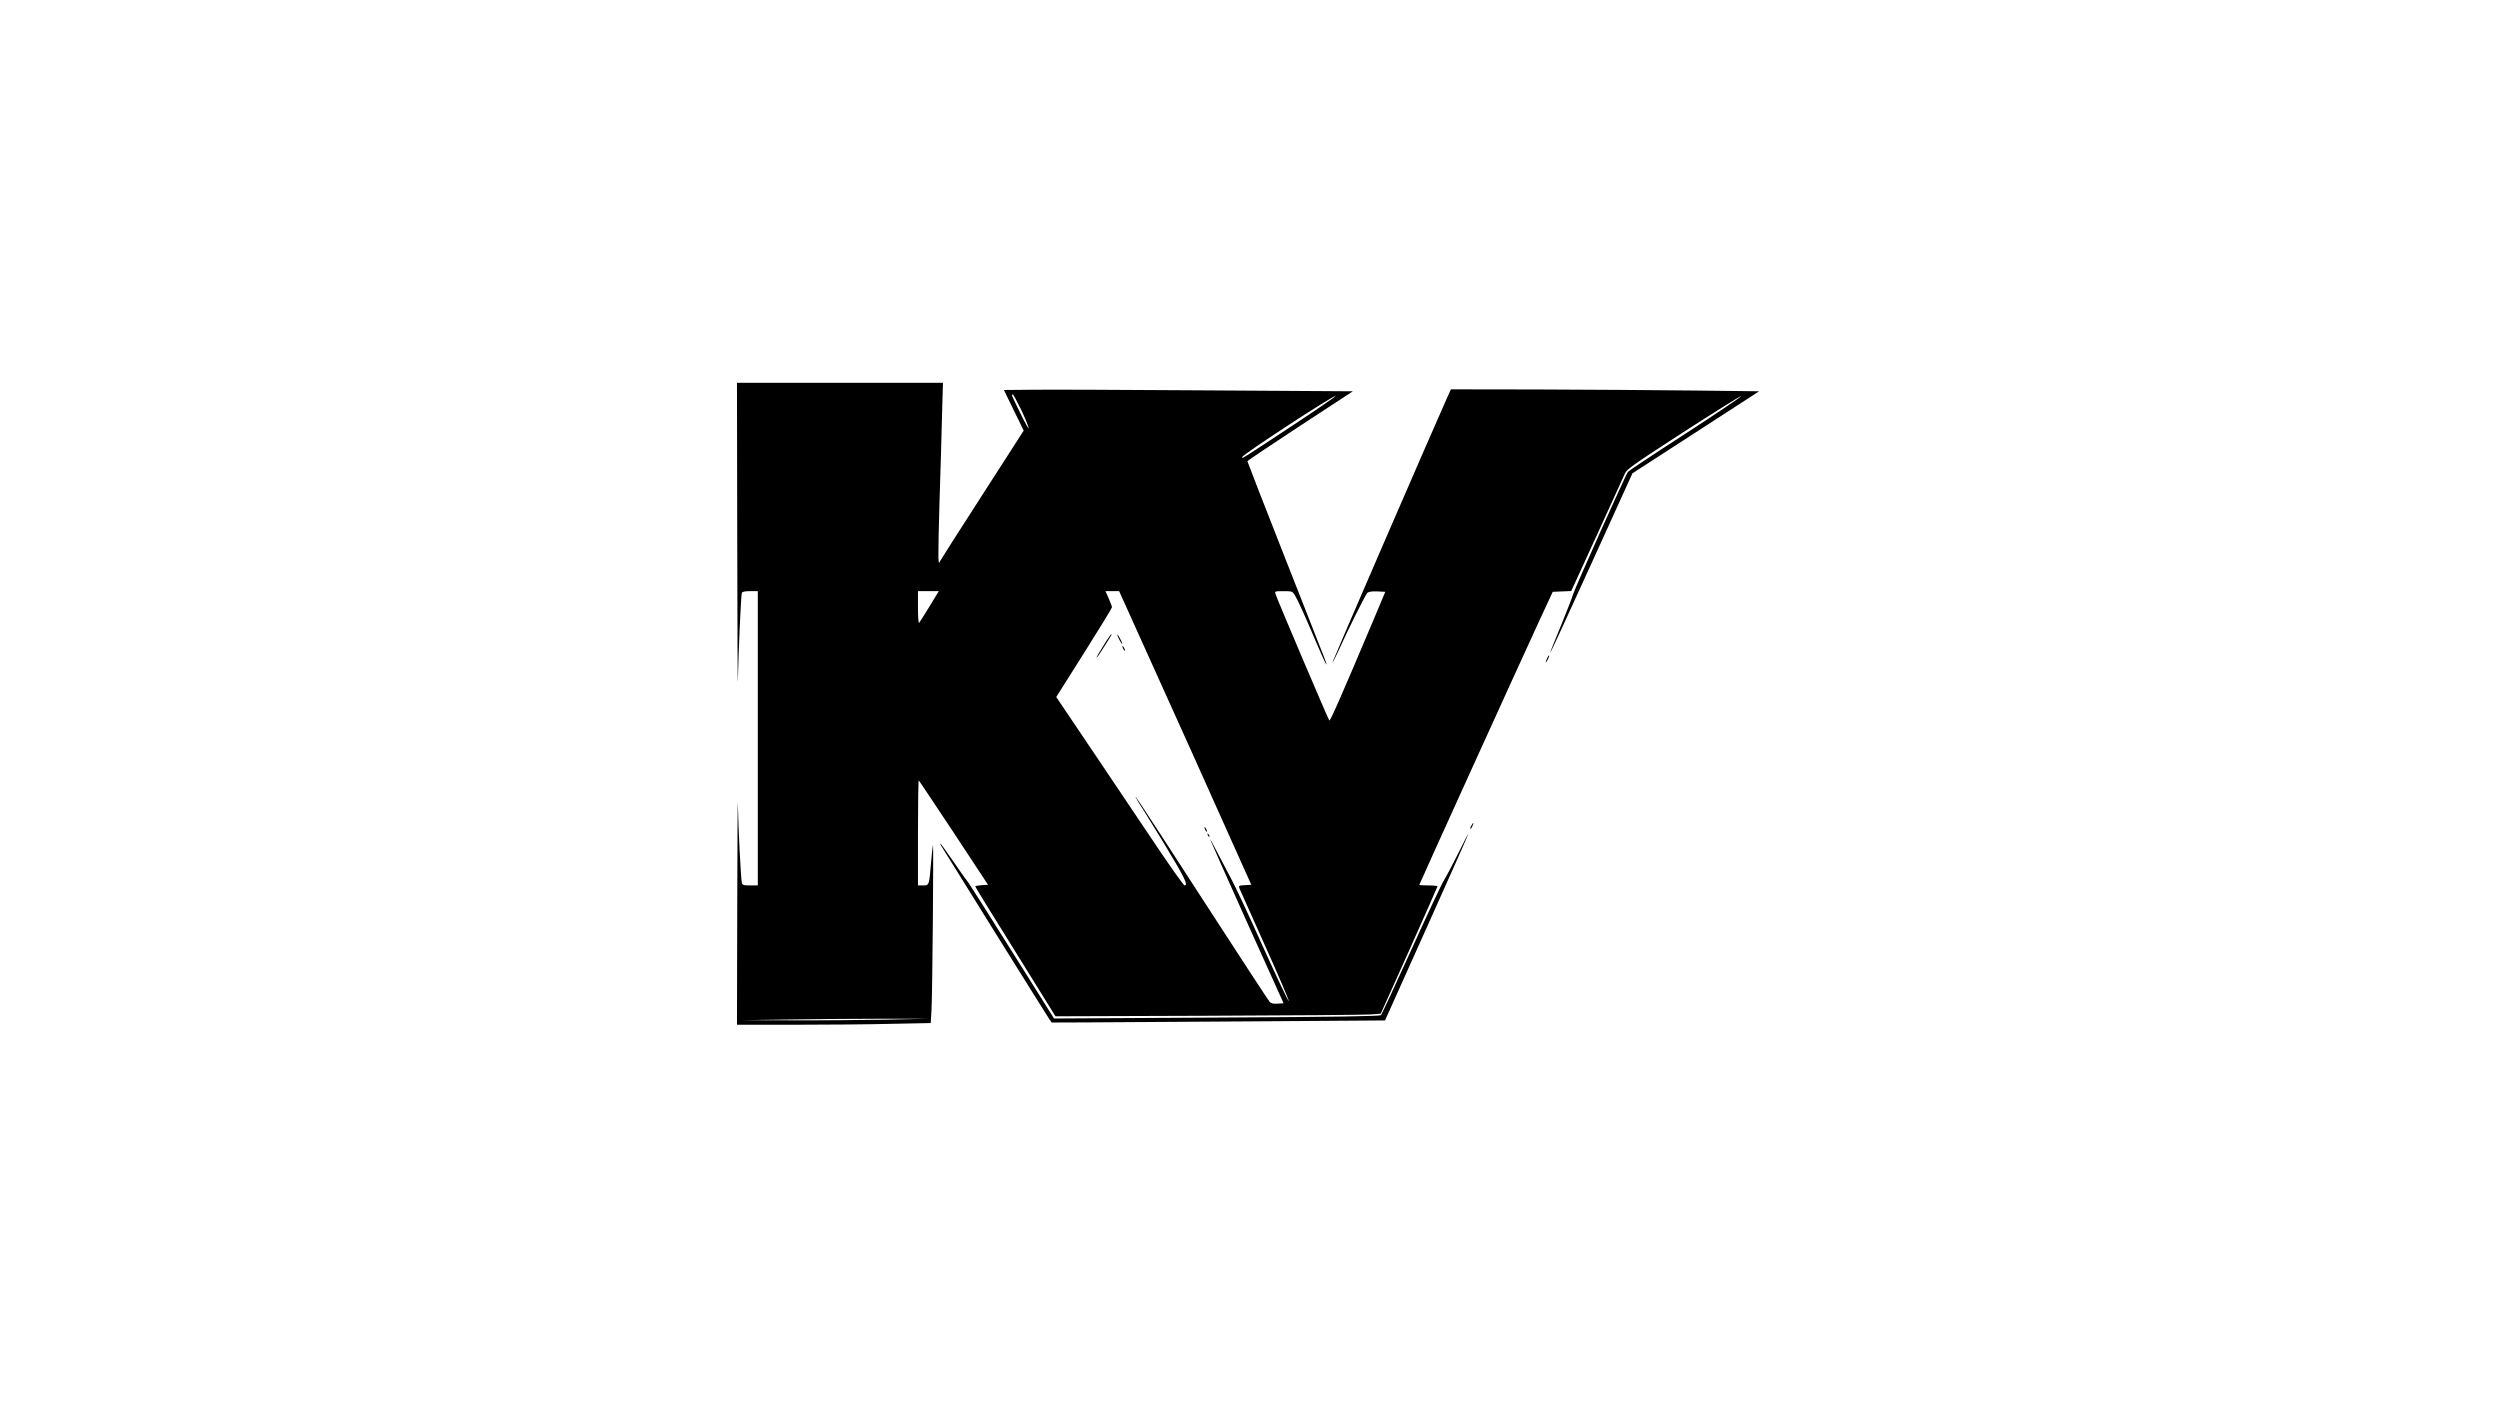 <?xml version="1.0" standalone="no"?>
<!DOCTYPE svg PUBLIC "-//W3C//DTD SVG 20010904//EN"
 "http://www.w3.org/TR/2001/REC-SVG-20010904/DTD/svg10.dtd">
<svg version="1.0" xmlns="http://www.w3.org/2000/svg"
 width="1920pt" height="1080pt" viewBox="0 0 1920 1080"
 preserveAspectRatio="xMidYMid meet">

<g transform="translate(0,1080) scale(0.1,-0.1)"
fill="#000000" stroke="none">
<path d="M5662 6658 c1 -662 3 -1151 5 -1088 4 218 24 661 30 676 4 10 22 14
64 14 l59 0 0 -1130 0 -1130 -59 0 c-53 0 -59 2 -64 23 -7 26 -27 418 -30 597
-2 69 -4 -283 -5 -782 l-2 -908 443 0 c244 0 579 3 744 7 l301 6 6 101 c7 119
17 1288 11 1266 -2 -8 -9 -71 -15 -140 -14 -170 -14 -170 -61 -170 l-39 0 0
407 c0 223 3 403 6 400 4 -4 125 -186 270 -404 l262 -398 -49 -3 c-27 -2 -49
-6 -49 -10 0 -4 139 -230 309 -502 l307 -495 1169 4 c643 2 1205 7 1249 10
l80 6 218 485 c119 267 217 488 218 493 0 4 -31 7 -70 7 -38 0 -70 2 -70 4 0
6 766 1691 916 2016 l109 235 71 3 71 3 198 432 c109 238 205 449 214 470 15
34 57 64 449 318 239 154 438 279 444 277 6 -2 -185 -131 -424 -286 -240 -155
-440 -288 -445 -295 -18 -22 -411 -901 -422 -942 -6 -22 -49 -132 -95 -245
-47 -112 -84 -206 -82 -207 2 -2 145 308 318 689 l315 693 487 315 486 315
-517 6 c-285 3 -818 7 -1184 8 l-666 1 -26 -57 c-119 -265 -886 -2037 -884
-2040 2 -2 19 29 37 69 87 192 218 454 232 466 11 8 38 12 77 10 l60 -3 -94
-224 c-249 -589 -329 -771 -336 -764 -8 8 -401 931 -413 971 -7 21 -5 22 61
22 67 0 69 -1 88 -32 25 -41 77 -157 162 -358 36 -85 70 -159 75 -165 12 -12
45 -98 -306 793 -163 414 -296 756 -296 760 0 4 183 126 405 272 l405 265
-1118 7 c-614 4 -1217 7 -1340 5 l-222 -2 76 -156 76 -156 -321 -499 c-176
-273 -322 -502 -324 -508 -13 -35 -13 44 -2 444 8 245 17 554 20 688 l7 242
-791 0 -791 0 2 -1202z m2182 992 c31 -66 56 -128 56 -138 0 -9 -29 43 -65
117 -70 143 -69 141 -56 141 4 0 33 -54 65 -120z m2080 -120 c-405 -267 -384
-254 -384 -240 0 17 693 470 718 470 8 0 -143 -104 -334 -230z m-2785 -1387
c-40 -65 -76 -122 -80 -127 -5 -6 -9 45 -9 117 l0 127 80 0 80 0 -71 -117z
m1595 -191 c158 -348 697 -1545 804 -1787 l72 -160 -50 -3 c-46 -3 -49 -4 -41
-25 5 -12 93 -208 195 -436 103 -228 185 -421 184 -429 -2 -8 -90 178 -197
414 -106 236 -214 467 -240 514 -25 47 -73 138 -106 202 -33 64 -61 116 -62
114 -1 -1 125 -285 281 -632 l284 -629 -46 -3 c-34 -2 -49 1 -62 15 -9 10
-241 365 -515 788 -448 693 -566 872 -495 750 13 -22 31 -51 41 -65 9 -14 73
-118 143 -232 174 -287 205 -348 173 -348 -6 0 -102 134 -212 298 -110 163
-329 489 -486 723 l-287 426 214 339 c118 187 214 344 214 350 0 6 -11 37 -25
68 l-25 56 53 0 52 0 139 -308z m-1934 -2983 c-179 -3 -500 -6 -715 -5 l-390
1 335 5 c184 3 506 6 715 6 l380 0 -325 -7z"/>
<path d="M8497 5878 c-59 -94 -79 -128 -74 -128 3 0 22 28 44 63 22 34 47 74
57 90 10 15 16 27 12 27 -3 0 -20 -24 -39 -52z"/>
<path d="M8581 5925 c0 -5 8 -26 19 -45 11 -19 19 -30 19 -25 0 6 -8 26 -19
45 -11 19 -19 31 -19 25z"/>
<path d="M8620 5835 c0 -5 5 -17 10 -25 5 -8 10 -10 10 -5 0 6 -5 17 -10 25
-5 8 -10 11 -10 5z"/>
<path d="M9250 4445 c0 -5 5 -17 10 -25 5 -8 10 -10 10 -5 0 6 -5 17 -10 25
-5 8 -10 11 -10 5z"/>
<path d="M9276 4387 c3 -10 9 -15 12 -12 3 3 0 11 -7 18 -10 9 -11 8 -5 -6z"/>
<path d="M11882 5745 c-17 -37 -14 -45 4 -12 9 16 14 31 11 33 -2 2 -9 -7 -15
-21z"/>
<path d="M11300 4459 c-7 -11 -10 -23 -7 -25 2 -2 9 7 15 21 14 30 7 33 -8 4z"/>
<path d="M11200 4248 c-41 -82 -91 -177 -111 -210 -20 -32 -134 -276 -254
-541 -120 -265 -223 -487 -229 -493 -8 -9 -341 -14 -1261 -19 l-1250 -7 -324
516 c-177 284 -329 522 -335 529 -7 7 -57 76 -110 155 -54 78 -100 142 -102
142 -3 0 -2 -6 2 -12 30 -51 820 -1318 834 -1337 l17 -24 279 1 c153 1 729 5
1280 8 l1001 7 321 715 c177 394 321 717 319 718 -2 2 -36 -65 -77 -148z"/>
</g>
</svg>

